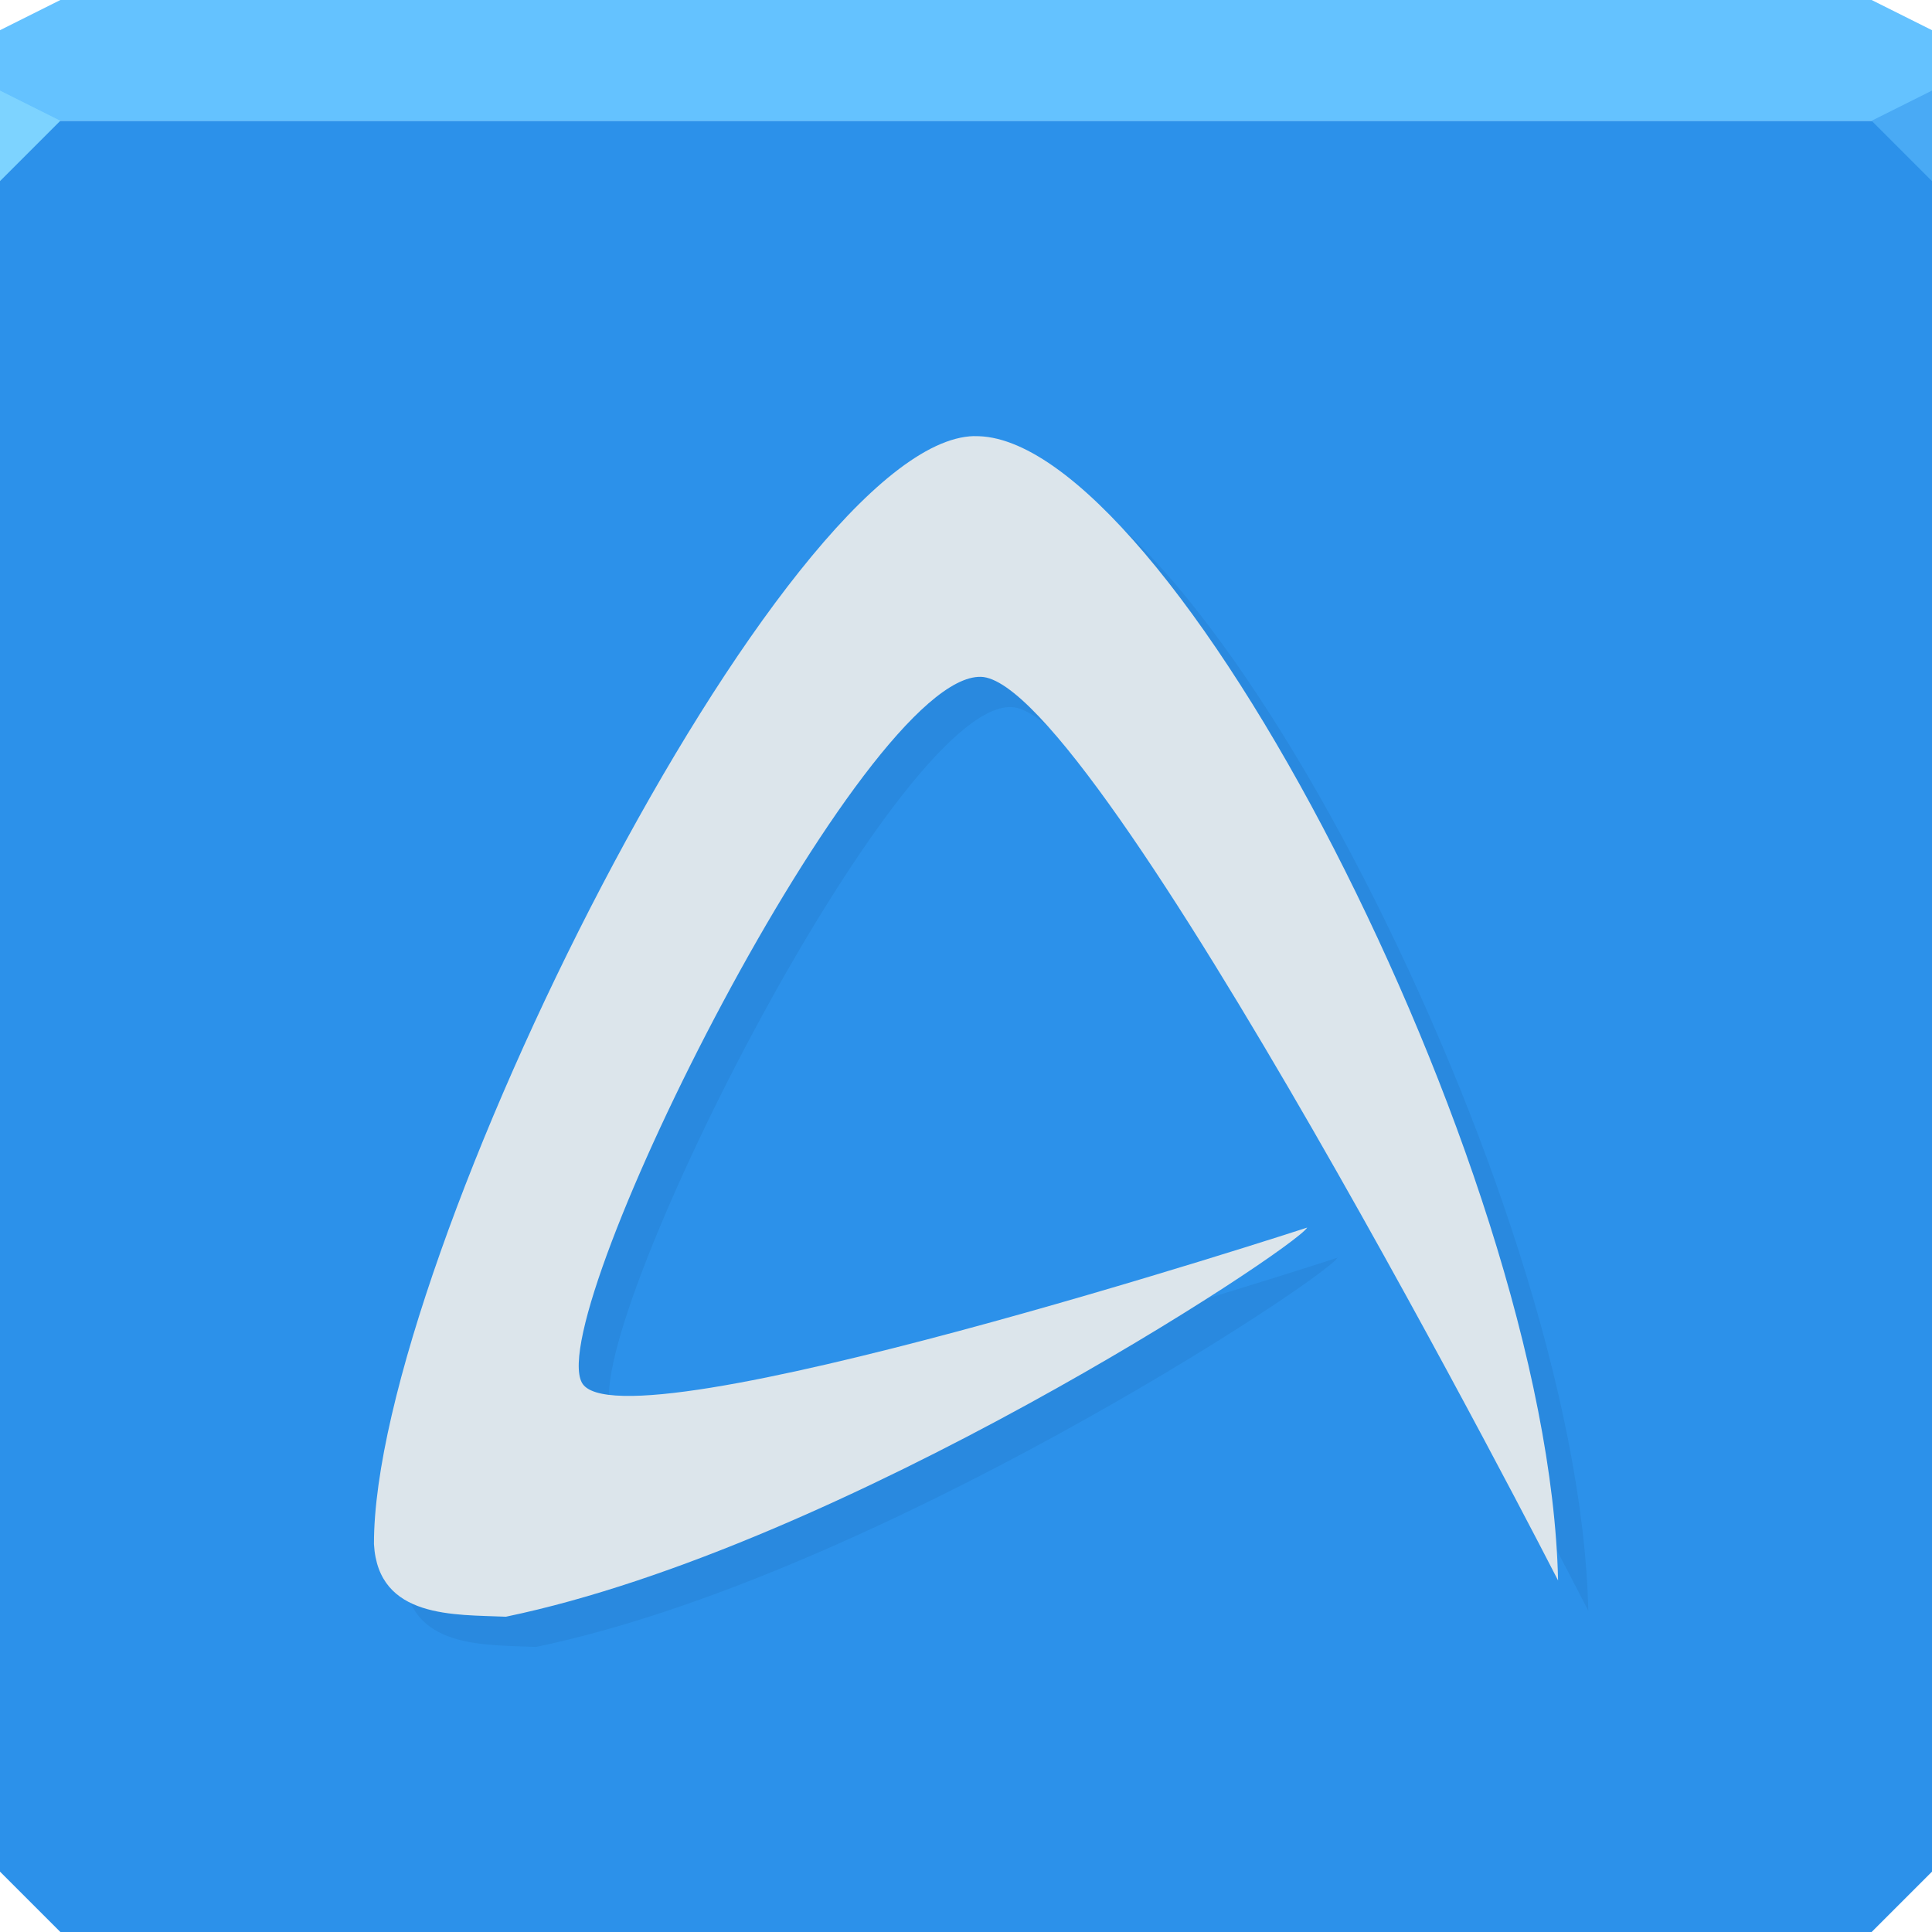 <svg xmlns="http://www.w3.org/2000/svg" viewBox="0 0 64 64"><g color="#000"><path d="m0 4v30 28l2 2h30 30l2-2v-28-30h-32-32" fill="#2c91ea"/><path d="m2 0l-2 1v3h32 32v-3l-2-1h-30-30" fill="#64c2ff"/></g><path d="m0 3v3l2-2" fill="#7dd3ff"/><path d="m64 6l-2-2 2-1z" fill="#49aaf5"/><g color="#000"><path d="m33.27 15.446c-6.335.145-19.906 27.299-19.882 36.706.14 2.483 2.686 2.328 4.37 2.404 11.153-2.318 26.06-12.134 26.546-12.891 0 0-22.806 7.44-24.03 5.134-1.257-2.359 9.326-23.473 13.219-23.378 3.823.089 19.12 29.933 19.12 29.933-.152-6.972-3.436-16.475-7.429-24.25-3.992-7.775-8.74-13.733-11.908-13.655" fill="#002a4e" fill-opacity=".077"/><path d="m32.27 14.446c-6.335.145-19.906 27.299-19.882 36.706.14 2.483 2.686 2.328 4.37 2.404 11.153-2.318 26.06-12.134 26.546-12.891 0 0-22.806 7.44-24.03 5.134-1.257-2.359 9.326-23.473 13.219-23.378 3.823.089 19.12 29.933 19.12 29.933-.152-6.972-3.436-16.475-7.429-24.25-3.992-7.775-8.74-13.733-11.908-13.655" fill="#dce5eb"/></g></svg>
